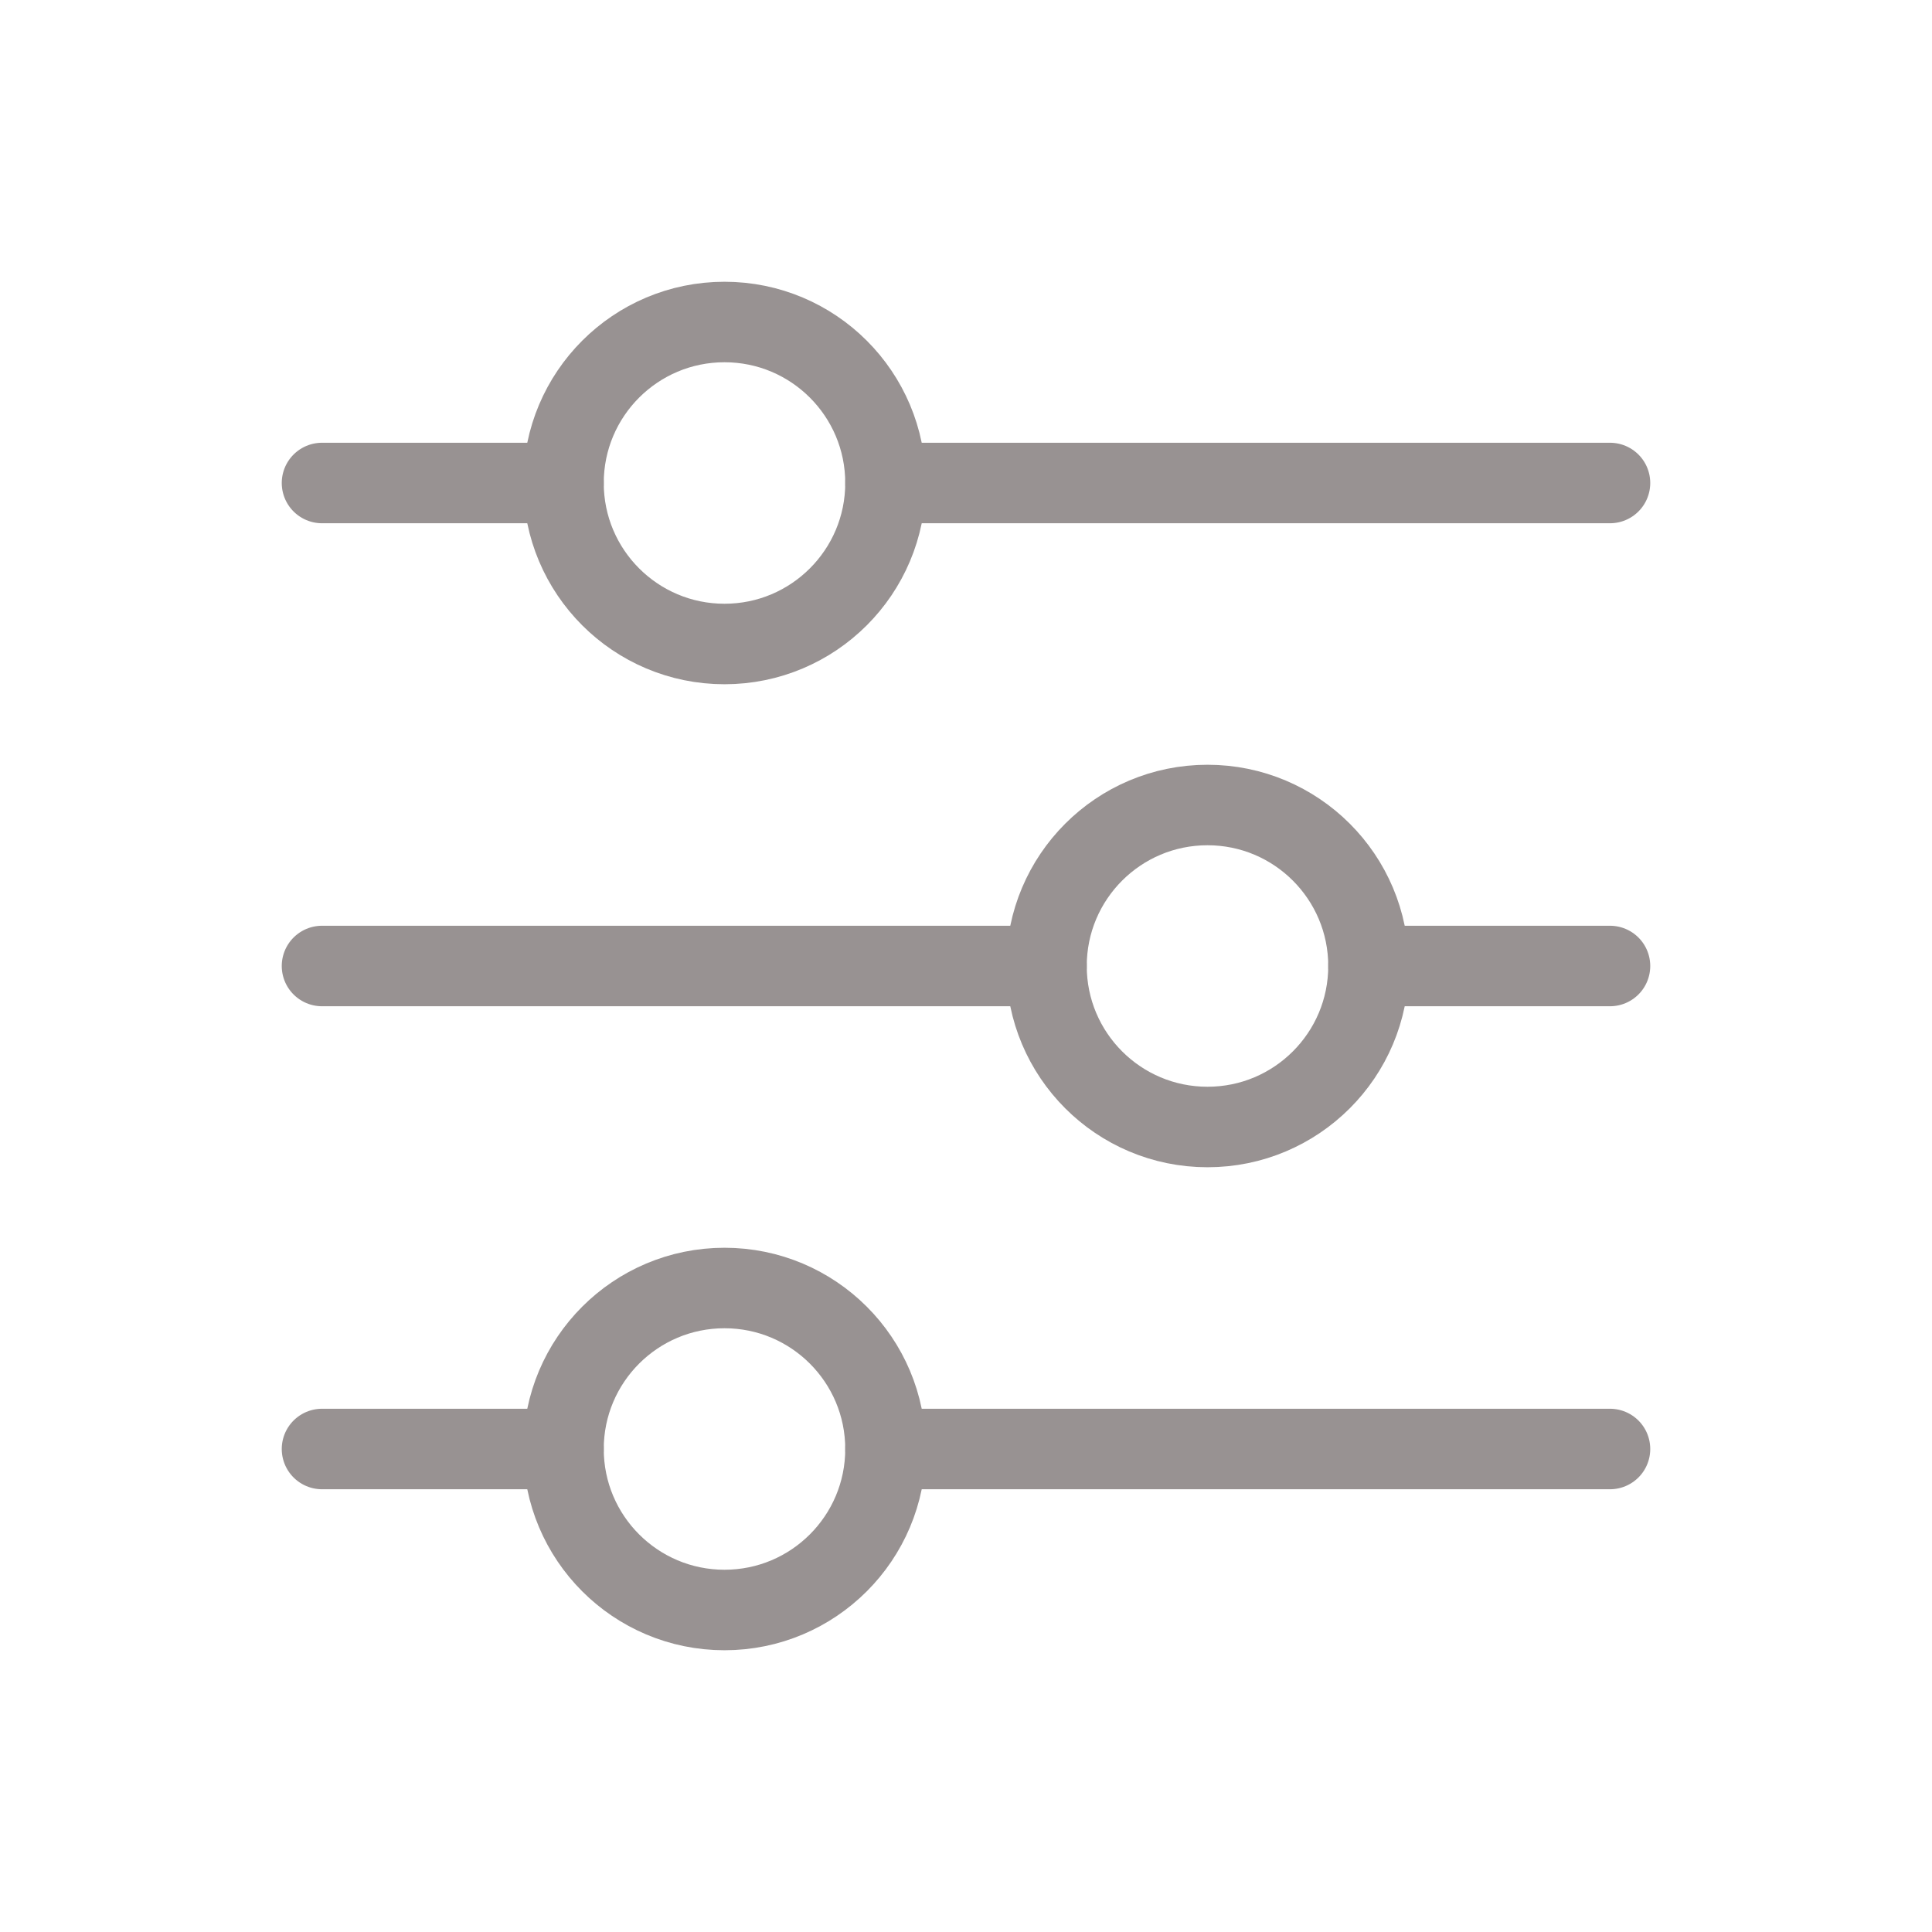 <svg width="24" height="24" viewBox="0 0 24 24" fill="none" xmlns="http://www.w3.org/2000/svg">
<circle cx="9" cy="6" r="2" stroke="#989292"/>
<path d="M4 6H7" stroke="#989292" stroke-linecap="round" stroke-linejoin="round"/>
<path d="M11 6H20" stroke="#989292" stroke-linecap="round" stroke-linejoin="round"/>
<circle cx="9" cy="18" r="2" stroke="#989292"/>
<path d="M4 18H7" stroke="#989292" stroke-linecap="round" stroke-linejoin="round"/>
<path d="M11 18H20" stroke="#989292" stroke-linecap="round" stroke-linejoin="round"/>
<circle cx="15" cy="12" r="2" stroke="#989292"/>
<path d="M4 12H13" stroke="#989292" stroke-linecap="round" stroke-linejoin="round"/>
<path d="M17 12L20 12" stroke="#989292" stroke-linecap="round" stroke-linejoin="round"/>
</svg>
